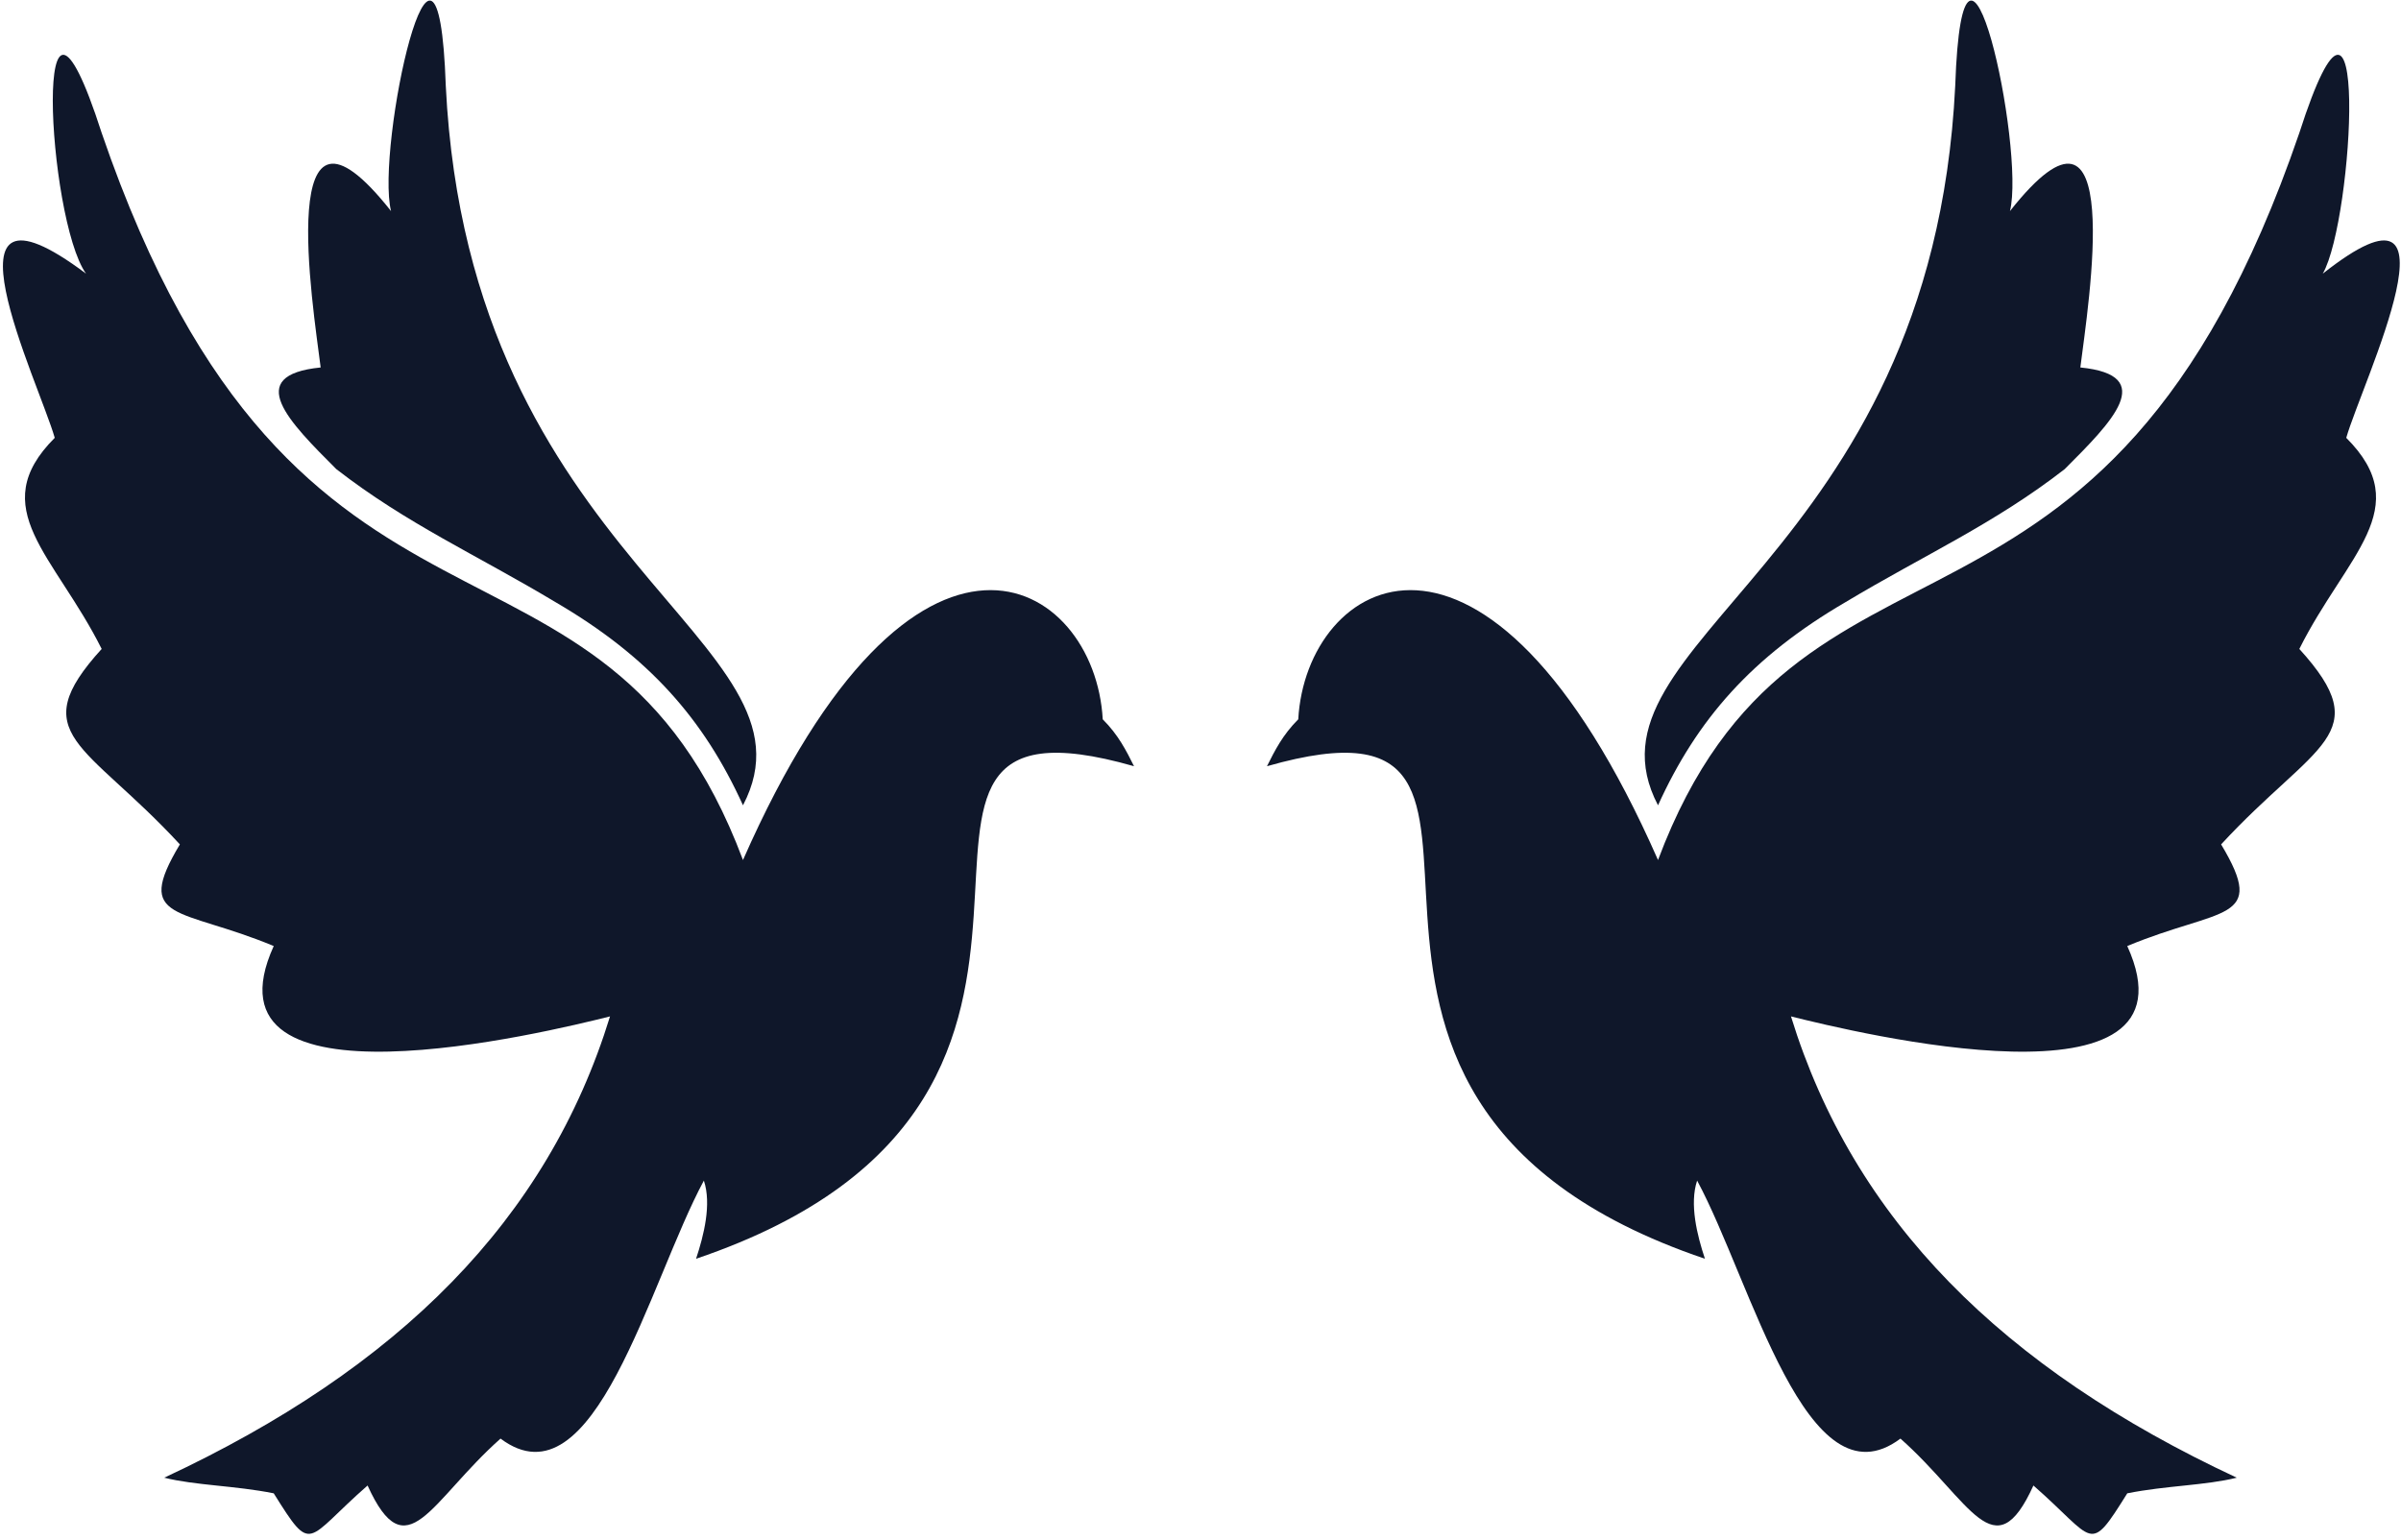 <svg width="307" height="197" viewBox="0 0 307 197" fill="none" xmlns="http://www.w3.org/2000/svg">
<path fill-rule="evenodd" clip-rule="evenodd" d="M212 110.001C230 62.001 269 90.001 294 17.001C303 -10.999 301 28.001 297 35.001C316 20.001 302 49.001 300 56.001C309 65.001 300 71.001 294 83.001C304 94.001 296 95.001 284 108.001C290 118.001 284 116.001 272 121.001C282 143.001 237 132.001 229 130.001C237 156.001 256 175.001 286 189.001C282 190.001 277 190.001 272 191.001C267 199.001 268 197.001 260 190.001C255 201.001 252 192.001 243 184.001C231 193.001 224 164.001 217 151.001C216 154.001 217 158.001 218 161.001C156 140.001 204 86.001 162 98.001C163 96.001 164 94.001 166 92.001C167 74.001 190 60.001 212 110.001Z" fill="#0F172A"/>
<path fill-rule="evenodd" clip-rule="evenodd" d="M250 11C251 -18 259 19 257 27C272 8 267 39 266 47C276 48 270 54 264 60C255 67 246 71.001 236 77.001C224 84.001 217 92.001 212 103C201 82.001 247 72 250 11Z" fill="#0F172A"/>
<path fill-rule="evenodd" clip-rule="evenodd" d="M95 110.001C77 62.001 38 90.001 13 17.001C4 -10.999 6 28.001 11 35.001C-9 20.001 5 49.001 7 56.001C-2 65.001 7 71.001 13 83.001C3 94.001 11 95.001 23 108.001C17 118.001 23 116.001 35 121.001C25 143.001 70 132.001 78 130.001C70 156.001 51 175.001 21 189.001C25 190.001 30 190.001 35 191.001C40 199.001 39 197.001 47 190.001C52 201.001 55 192.001 64 184.001C76 193.001 83 164.001 90 151.001C91 154.001 90 158.001 89 161.001C151 140.001 103 86.001 145 98.001C144 96.001 143 94.001 141 92.001C140 74.001 117 60.001 95 110.001Z" fill="#0F172A"/>
<path fill-rule="evenodd" clip-rule="evenodd" d="M57.001 11C56.001 -18 48.001 19 50.001 27C35.001 8 40.001 39 41.001 47C31.001 48 37.001 54 43.001 60C52.001 67 61.001 71.001 71.001 77.001C83.001 84.001 90.001 92.001 95.001 103C106.001 82.001 60.001 72 57.001 11Z" fill="#0F172A"/>
</svg>
